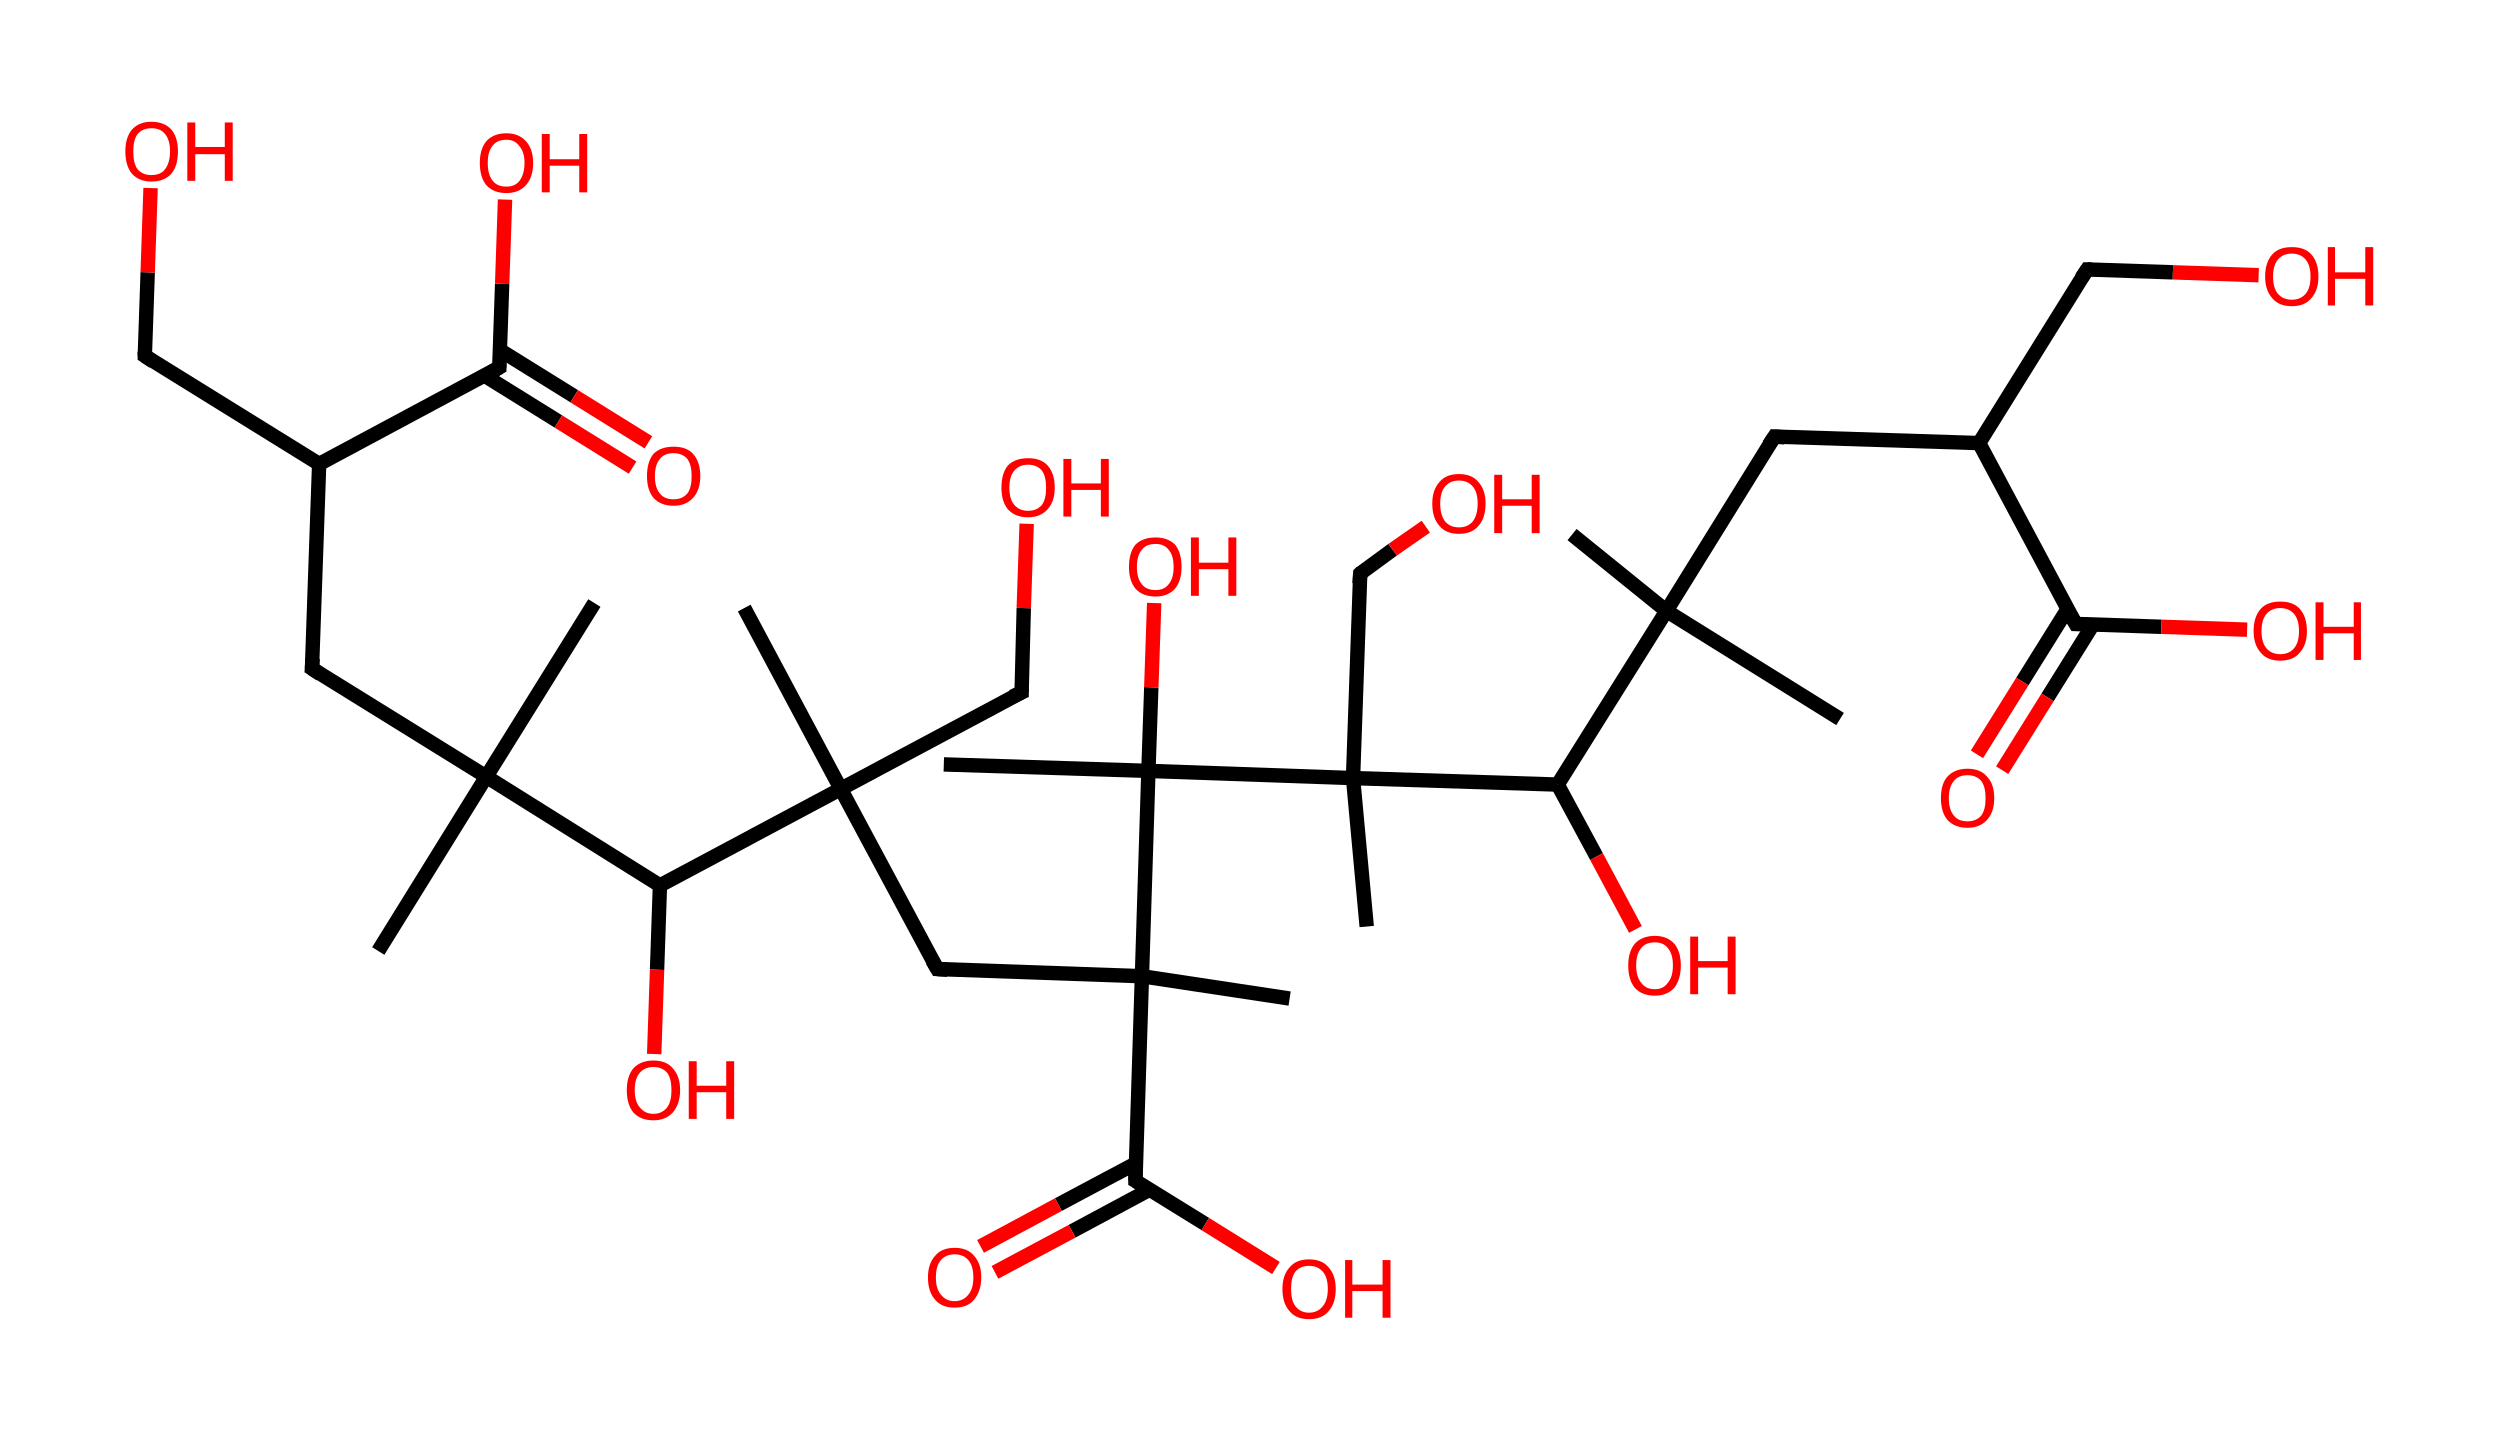 <?xml version='1.0' encoding='ASCII' standalone='yes'?>
<svg xmlns="http://www.w3.org/2000/svg" xmlns:rdkit="http://www.rdkit.org/xml" xmlns:xlink="http://www.w3.org/1999/xlink" version="1.1" baseProfile="full" xml:space="preserve" width="347px" height="200px" viewBox="0 0 347 200">
<!-- END OF HEADER -->
<rect style="opacity:1.0;fill:#FFFFFF;stroke:none" width="347.0" height="200.0" x="0.0" y="0.0"> </rect>
<path class="bond-0 atom-0 atom-1" d="M 52.5,132.0 L 67.5,107.8" style="fill:none;fill-rule:evenodd;stroke:#000000;stroke-width:2.0px;stroke-linecap:butt;stroke-linejoin:miter;stroke-opacity:1"/>
<path class="bond-1 atom-1 atom-2" d="M 67.5,107.8 L 82.5,83.7" style="fill:none;fill-rule:evenodd;stroke:#000000;stroke-width:2.0px;stroke-linecap:butt;stroke-linejoin:miter;stroke-opacity:1"/>
<path class="bond-2 atom-1 atom-3" d="M 67.5,107.8 L 43.3,92.8" style="fill:none;fill-rule:evenodd;stroke:#000000;stroke-width:2.0px;stroke-linecap:butt;stroke-linejoin:miter;stroke-opacity:1"/>
<path class="bond-3 atom-3 atom-4" d="M 43.3,92.8 L 44.3,64.4" style="fill:none;fill-rule:evenodd;stroke:#000000;stroke-width:2.0px;stroke-linecap:butt;stroke-linejoin:miter;stroke-opacity:1"/>
<path class="bond-4 atom-4 atom-5" d="M 44.3,64.4 L 20.1,49.4" style="fill:none;fill-rule:evenodd;stroke:#000000;stroke-width:2.0px;stroke-linecap:butt;stroke-linejoin:miter;stroke-opacity:1"/>
<path class="bond-5 atom-5 atom-6" d="M 20.1,49.4 L 20.5,37.8" style="fill:none;fill-rule:evenodd;stroke:#000000;stroke-width:2.0px;stroke-linecap:butt;stroke-linejoin:miter;stroke-opacity:1"/>
<path class="bond-5 atom-5 atom-6" d="M 20.5,37.8 L 20.9,26.1" style="fill:none;fill-rule:evenodd;stroke:#FF0000;stroke-width:2.0px;stroke-linecap:butt;stroke-linejoin:miter;stroke-opacity:1"/>
<path class="bond-6 atom-4 atom-7" d="M 44.3,64.4 L 69.3,51.0" style="fill:none;fill-rule:evenodd;stroke:#000000;stroke-width:2.0px;stroke-linecap:butt;stroke-linejoin:miter;stroke-opacity:1"/>
<path class="bond-7 atom-7 atom-8" d="M 67.2,52.1 L 77.5,58.5" style="fill:none;fill-rule:evenodd;stroke:#000000;stroke-width:2.0px;stroke-linecap:butt;stroke-linejoin:miter;stroke-opacity:1"/>
<path class="bond-7 atom-7 atom-8" d="M 77.5,58.5 L 87.8,64.9" style="fill:none;fill-rule:evenodd;stroke:#FF0000;stroke-width:2.0px;stroke-linecap:butt;stroke-linejoin:miter;stroke-opacity:1"/>
<path class="bond-7 atom-7 atom-8" d="M 69.4,48.6 L 79.7,55.0" style="fill:none;fill-rule:evenodd;stroke:#000000;stroke-width:2.0px;stroke-linecap:butt;stroke-linejoin:miter;stroke-opacity:1"/>
<path class="bond-7 atom-7 atom-8" d="M 79.7,55.0 L 90.0,61.4" style="fill:none;fill-rule:evenodd;stroke:#FF0000;stroke-width:2.0px;stroke-linecap:butt;stroke-linejoin:miter;stroke-opacity:1"/>
<path class="bond-8 atom-7 atom-9" d="M 69.3,51.0 L 69.7,39.4" style="fill:none;fill-rule:evenodd;stroke:#000000;stroke-width:2.0px;stroke-linecap:butt;stroke-linejoin:miter;stroke-opacity:1"/>
<path class="bond-8 atom-7 atom-9" d="M 69.7,39.4 L 70.1,27.7" style="fill:none;fill-rule:evenodd;stroke:#FF0000;stroke-width:2.0px;stroke-linecap:butt;stroke-linejoin:miter;stroke-opacity:1"/>
<path class="bond-9 atom-1 atom-10" d="M 67.5,107.8 L 91.6,122.9" style="fill:none;fill-rule:evenodd;stroke:#000000;stroke-width:2.0px;stroke-linecap:butt;stroke-linejoin:miter;stroke-opacity:1"/>
<path class="bond-10 atom-10 atom-11" d="M 91.6,122.9 L 91.2,134.6" style="fill:none;fill-rule:evenodd;stroke:#000000;stroke-width:2.0px;stroke-linecap:butt;stroke-linejoin:miter;stroke-opacity:1"/>
<path class="bond-10 atom-10 atom-11" d="M 91.2,134.6 L 90.8,146.3" style="fill:none;fill-rule:evenodd;stroke:#FF0000;stroke-width:2.0px;stroke-linecap:butt;stroke-linejoin:miter;stroke-opacity:1"/>
<path class="bond-11 atom-10 atom-12" d="M 91.6,122.9 L 116.7,109.5" style="fill:none;fill-rule:evenodd;stroke:#000000;stroke-width:2.0px;stroke-linecap:butt;stroke-linejoin:miter;stroke-opacity:1"/>
<path class="bond-12 atom-12 atom-13" d="M 116.7,109.5 L 103.3,84.4" style="fill:none;fill-rule:evenodd;stroke:#000000;stroke-width:2.0px;stroke-linecap:butt;stroke-linejoin:miter;stroke-opacity:1"/>
<path class="bond-13 atom-12 atom-14" d="M 116.7,109.5 L 141.8,96.1" style="fill:none;fill-rule:evenodd;stroke:#000000;stroke-width:2.0px;stroke-linecap:butt;stroke-linejoin:miter;stroke-opacity:1"/>
<path class="bond-14 atom-14 atom-15" d="M 141.8,96.1 L 142.1,84.4" style="fill:none;fill-rule:evenodd;stroke:#000000;stroke-width:2.0px;stroke-linecap:butt;stroke-linejoin:miter;stroke-opacity:1"/>
<path class="bond-14 atom-14 atom-15" d="M 142.1,84.4 L 142.5,72.7" style="fill:none;fill-rule:evenodd;stroke:#FF0000;stroke-width:2.0px;stroke-linecap:butt;stroke-linejoin:miter;stroke-opacity:1"/>
<path class="bond-15 atom-12 atom-16" d="M 116.7,109.5 L 130.1,134.5" style="fill:none;fill-rule:evenodd;stroke:#000000;stroke-width:2.0px;stroke-linecap:butt;stroke-linejoin:miter;stroke-opacity:1"/>
<path class="bond-16 atom-16 atom-17" d="M 130.1,134.5 L 158.5,135.5" style="fill:none;fill-rule:evenodd;stroke:#000000;stroke-width:2.0px;stroke-linecap:butt;stroke-linejoin:miter;stroke-opacity:1"/>
<path class="bond-17 atom-17 atom-18" d="M 158.5,135.5 L 179.0,138.6" style="fill:none;fill-rule:evenodd;stroke:#000000;stroke-width:2.0px;stroke-linecap:butt;stroke-linejoin:miter;stroke-opacity:1"/>
<path class="bond-18 atom-17 atom-19" d="M 158.5,135.5 L 157.6,163.9" style="fill:none;fill-rule:evenodd;stroke:#000000;stroke-width:2.0px;stroke-linecap:butt;stroke-linejoin:miter;stroke-opacity:1"/>
<path class="bond-19 atom-19 atom-20" d="M 157.6,161.5 L 146.9,167.2" style="fill:none;fill-rule:evenodd;stroke:#000000;stroke-width:2.0px;stroke-linecap:butt;stroke-linejoin:miter;stroke-opacity:1"/>
<path class="bond-19 atom-19 atom-20" d="M 146.9,167.2 L 136.1,173.0" style="fill:none;fill-rule:evenodd;stroke:#FF0000;stroke-width:2.0px;stroke-linecap:butt;stroke-linejoin:miter;stroke-opacity:1"/>
<path class="bond-19 atom-19 atom-20" d="M 159.6,165.1 L 148.8,170.9" style="fill:none;fill-rule:evenodd;stroke:#000000;stroke-width:2.0px;stroke-linecap:butt;stroke-linejoin:miter;stroke-opacity:1"/>
<path class="bond-19 atom-19 atom-20" d="M 148.8,170.9 L 138.1,176.6" style="fill:none;fill-rule:evenodd;stroke:#FF0000;stroke-width:2.0px;stroke-linecap:butt;stroke-linejoin:miter;stroke-opacity:1"/>
<path class="bond-20 atom-19 atom-21" d="M 157.6,163.9 L 167.3,169.9" style="fill:none;fill-rule:evenodd;stroke:#000000;stroke-width:2.0px;stroke-linecap:butt;stroke-linejoin:miter;stroke-opacity:1"/>
<path class="bond-20 atom-19 atom-21" d="M 167.3,169.9 L 177.1,176.0" style="fill:none;fill-rule:evenodd;stroke:#FF0000;stroke-width:2.0px;stroke-linecap:butt;stroke-linejoin:miter;stroke-opacity:1"/>
<path class="bond-21 atom-17 atom-22" d="M 158.5,135.5 L 159.4,107.0" style="fill:none;fill-rule:evenodd;stroke:#000000;stroke-width:2.0px;stroke-linecap:butt;stroke-linejoin:miter;stroke-opacity:1"/>
<path class="bond-22 atom-22 atom-23" d="M 159.4,107.0 L 131.0,106.1" style="fill:none;fill-rule:evenodd;stroke:#000000;stroke-width:2.0px;stroke-linecap:butt;stroke-linejoin:miter;stroke-opacity:1"/>
<path class="bond-23 atom-22 atom-24" d="M 159.4,107.0 L 159.8,95.4" style="fill:none;fill-rule:evenodd;stroke:#000000;stroke-width:2.0px;stroke-linecap:butt;stroke-linejoin:miter;stroke-opacity:1"/>
<path class="bond-23 atom-22 atom-24" d="M 159.8,95.4 L 160.2,83.7" style="fill:none;fill-rule:evenodd;stroke:#FF0000;stroke-width:2.0px;stroke-linecap:butt;stroke-linejoin:miter;stroke-opacity:1"/>
<path class="bond-24 atom-22 atom-25" d="M 159.4,107.0 L 187.8,108.0" style="fill:none;fill-rule:evenodd;stroke:#000000;stroke-width:2.0px;stroke-linecap:butt;stroke-linejoin:miter;stroke-opacity:1"/>
<path class="bond-25 atom-25 atom-26" d="M 187.8,108.0 L 189.7,128.6" style="fill:none;fill-rule:evenodd;stroke:#000000;stroke-width:2.0px;stroke-linecap:butt;stroke-linejoin:miter;stroke-opacity:1"/>
<path class="bond-26 atom-25 atom-27" d="M 187.8,108.0 L 188.8,79.6" style="fill:none;fill-rule:evenodd;stroke:#000000;stroke-width:2.0px;stroke-linecap:butt;stroke-linejoin:miter;stroke-opacity:1"/>
<path class="bond-27 atom-27 atom-28" d="M 188.8,79.6 L 193.3,76.3" style="fill:none;fill-rule:evenodd;stroke:#000000;stroke-width:2.0px;stroke-linecap:butt;stroke-linejoin:miter;stroke-opacity:1"/>
<path class="bond-27 atom-27 atom-28" d="M 193.3,76.3 L 197.9,73.1" style="fill:none;fill-rule:evenodd;stroke:#FF0000;stroke-width:2.0px;stroke-linecap:butt;stroke-linejoin:miter;stroke-opacity:1"/>
<path class="bond-28 atom-25 atom-29" d="M 187.8,108.0 L 216.2,108.9" style="fill:none;fill-rule:evenodd;stroke:#000000;stroke-width:2.0px;stroke-linecap:butt;stroke-linejoin:miter;stroke-opacity:1"/>
<path class="bond-29 atom-29 atom-30" d="M 216.2,108.9 L 221.6,118.9" style="fill:none;fill-rule:evenodd;stroke:#000000;stroke-width:2.0px;stroke-linecap:butt;stroke-linejoin:miter;stroke-opacity:1"/>
<path class="bond-29 atom-29 atom-30" d="M 221.6,118.9 L 227.0,129.0" style="fill:none;fill-rule:evenodd;stroke:#FF0000;stroke-width:2.0px;stroke-linecap:butt;stroke-linejoin:miter;stroke-opacity:1"/>
<path class="bond-30 atom-29 atom-31" d="M 216.2,108.9 L 231.3,84.8" style="fill:none;fill-rule:evenodd;stroke:#000000;stroke-width:2.0px;stroke-linecap:butt;stroke-linejoin:miter;stroke-opacity:1"/>
<path class="bond-31 atom-31 atom-32" d="M 231.3,84.8 L 255.4,99.8" style="fill:none;fill-rule:evenodd;stroke:#000000;stroke-width:2.0px;stroke-linecap:butt;stroke-linejoin:miter;stroke-opacity:1"/>
<path class="bond-32 atom-31 atom-33" d="M 231.3,84.8 L 218.2,74.2" style="fill:none;fill-rule:evenodd;stroke:#000000;stroke-width:2.0px;stroke-linecap:butt;stroke-linejoin:miter;stroke-opacity:1"/>
<path class="bond-33 atom-31 atom-34" d="M 231.3,84.8 L 246.3,60.6" style="fill:none;fill-rule:evenodd;stroke:#000000;stroke-width:2.0px;stroke-linecap:butt;stroke-linejoin:miter;stroke-opacity:1"/>
<path class="bond-34 atom-34 atom-35" d="M 246.3,60.6 L 274.7,61.5" style="fill:none;fill-rule:evenodd;stroke:#000000;stroke-width:2.0px;stroke-linecap:butt;stroke-linejoin:miter;stroke-opacity:1"/>
<path class="bond-35 atom-35 atom-36" d="M 274.7,61.5 L 289.7,37.4" style="fill:none;fill-rule:evenodd;stroke:#000000;stroke-width:2.0px;stroke-linecap:butt;stroke-linejoin:miter;stroke-opacity:1"/>
<path class="bond-36 atom-36 atom-37" d="M 289.7,37.4 L 301.6,37.8" style="fill:none;fill-rule:evenodd;stroke:#000000;stroke-width:2.0px;stroke-linecap:butt;stroke-linejoin:miter;stroke-opacity:1"/>
<path class="bond-36 atom-36 atom-37" d="M 301.6,37.8 L 313.5,38.2" style="fill:none;fill-rule:evenodd;stroke:#FF0000;stroke-width:2.0px;stroke-linecap:butt;stroke-linejoin:miter;stroke-opacity:1"/>
<path class="bond-37 atom-35 atom-38" d="M 274.7,61.5 L 288.1,86.6" style="fill:none;fill-rule:evenodd;stroke:#000000;stroke-width:2.0px;stroke-linecap:butt;stroke-linejoin:miter;stroke-opacity:1"/>
<path class="bond-38 atom-38 atom-39" d="M 287.0,84.5 L 280.7,94.6" style="fill:none;fill-rule:evenodd;stroke:#000000;stroke-width:2.0px;stroke-linecap:butt;stroke-linejoin:miter;stroke-opacity:1"/>
<path class="bond-38 atom-38 atom-39" d="M 280.7,94.6 L 274.4,104.7" style="fill:none;fill-rule:evenodd;stroke:#FF0000;stroke-width:2.0px;stroke-linecap:butt;stroke-linejoin:miter;stroke-opacity:1"/>
<path class="bond-38 atom-38 atom-39" d="M 290.5,86.7 L 284.2,96.8" style="fill:none;fill-rule:evenodd;stroke:#000000;stroke-width:2.0px;stroke-linecap:butt;stroke-linejoin:miter;stroke-opacity:1"/>
<path class="bond-38 atom-38 atom-39" d="M 284.2,96.8 L 277.9,106.9" style="fill:none;fill-rule:evenodd;stroke:#FF0000;stroke-width:2.0px;stroke-linecap:butt;stroke-linejoin:miter;stroke-opacity:1"/>
<path class="bond-39 atom-38 atom-40" d="M 288.1,86.6 L 300.0,87.0" style="fill:none;fill-rule:evenodd;stroke:#000000;stroke-width:2.0px;stroke-linecap:butt;stroke-linejoin:miter;stroke-opacity:1"/>
<path class="bond-39 atom-38 atom-40" d="M 300.0,87.0 L 311.9,87.4" style="fill:none;fill-rule:evenodd;stroke:#FF0000;stroke-width:2.0px;stroke-linecap:butt;stroke-linejoin:miter;stroke-opacity:1"/>
<path d="M 44.5,93.6 L 43.3,92.8 L 43.4,91.4" style="fill:none;stroke:#000000;stroke-width:2.0px;stroke-linecap:butt;stroke-linejoin:miter;stroke-opacity:1;"/>
<path d="M 21.3,50.2 L 20.1,49.4 L 20.1,48.8" style="fill:none;stroke:#000000;stroke-width:2.0px;stroke-linecap:butt;stroke-linejoin:miter;stroke-opacity:1;"/>
<path d="M 68.1,51.7 L 69.3,51.0 L 69.3,50.4" style="fill:none;stroke:#000000;stroke-width:2.0px;stroke-linecap:butt;stroke-linejoin:miter;stroke-opacity:1;"/>
<path d="M 140.5,96.7 L 141.8,96.1 L 141.8,95.5" style="fill:none;stroke:#000000;stroke-width:2.0px;stroke-linecap:butt;stroke-linejoin:miter;stroke-opacity:1;"/>
<path d="M 129.4,133.3 L 130.1,134.5 L 131.5,134.6" style="fill:none;stroke:#000000;stroke-width:2.0px;stroke-linecap:butt;stroke-linejoin:miter;stroke-opacity:1;"/>
<path d="M 157.6,162.4 L 157.6,163.9 L 158.1,164.2" style="fill:none;stroke:#000000;stroke-width:2.0px;stroke-linecap:butt;stroke-linejoin:miter;stroke-opacity:1;"/>
<path d="M 188.7,81.0 L 188.8,79.6 L 189.0,79.4" style="fill:none;stroke:#000000;stroke-width:2.0px;stroke-linecap:butt;stroke-linejoin:miter;stroke-opacity:1;"/>
<path d="M 245.5,61.8 L 246.3,60.6 L 247.7,60.7" style="fill:none;stroke:#000000;stroke-width:2.0px;stroke-linecap:butt;stroke-linejoin:miter;stroke-opacity:1;"/>
<path d="M 288.9,38.6 L 289.7,37.4 L 290.3,37.4" style="fill:none;stroke:#000000;stroke-width:2.0px;stroke-linecap:butt;stroke-linejoin:miter;stroke-opacity:1;"/>
<path d="M 287.4,85.4 L 288.1,86.6 L 288.7,86.6" style="fill:none;stroke:#000000;stroke-width:2.0px;stroke-linecap:butt;stroke-linejoin:miter;stroke-opacity:1;"/>
<path class="atom-6" d="M 17.4 21.0 Q 17.4 19.1, 18.3 18.0 Q 19.3 16.9, 21.0 16.9 Q 22.8 16.9, 23.8 18.0 Q 24.7 19.1, 24.7 21.0 Q 24.7 23.0, 23.8 24.1 Q 22.8 25.2, 21.0 25.2 Q 19.3 25.2, 18.3 24.1 Q 17.4 23.0, 17.4 21.0 M 21.0 24.3 Q 22.3 24.3, 22.9 23.5 Q 23.6 22.6, 23.6 21.0 Q 23.6 19.4, 22.9 18.6 Q 22.3 17.8, 21.0 17.8 Q 19.8 17.8, 19.1 18.6 Q 18.5 19.4, 18.5 21.0 Q 18.5 22.7, 19.1 23.5 Q 19.8 24.3, 21.0 24.3 " fill="#FF0000"/>
<path class="atom-6" d="M 26.0 17.0 L 27.1 17.0 L 27.1 20.4 L 31.2 20.4 L 31.2 17.0 L 32.3 17.0 L 32.3 25.1 L 31.2 25.1 L 31.2 21.4 L 27.1 21.4 L 27.1 25.1 L 26.0 25.1 L 26.0 17.0 " fill="#FF0000"/>
<path class="atom-8" d="M 89.8 66.1 Q 89.8 64.1, 90.7 63.0 Q 91.7 62.0, 93.5 62.0 Q 95.3 62.0, 96.2 63.0 Q 97.2 64.1, 97.2 66.1 Q 97.2 68.0, 96.2 69.1 Q 95.2 70.2, 93.5 70.2 Q 91.7 70.2, 90.7 69.1 Q 89.8 68.0, 89.8 66.1 M 93.5 69.3 Q 94.7 69.3, 95.4 68.5 Q 96.0 67.7, 96.0 66.1 Q 96.0 64.5, 95.4 63.7 Q 94.7 62.9, 93.5 62.9 Q 92.2 62.9, 91.6 63.7 Q 90.9 64.5, 90.9 66.1 Q 90.9 67.7, 91.6 68.5 Q 92.2 69.3, 93.5 69.3 " fill="#FF0000"/>
<path class="atom-9" d="M 66.6 22.6 Q 66.6 20.7, 67.5 19.6 Q 68.5 18.5, 70.3 18.5 Q 72.0 18.5, 73.0 19.6 Q 74.0 20.7, 74.0 22.6 Q 74.0 24.6, 73.0 25.7 Q 72.0 26.8, 70.3 26.8 Q 68.5 26.8, 67.5 25.7 Q 66.6 24.6, 66.6 22.6 M 70.3 25.9 Q 71.5 25.9, 72.1 25.1 Q 72.8 24.2, 72.8 22.6 Q 72.8 21.1, 72.1 20.3 Q 71.5 19.4, 70.3 19.4 Q 69.0 19.4, 68.4 20.2 Q 67.7 21.0, 67.7 22.6 Q 67.7 24.3, 68.4 25.1 Q 69.0 25.9, 70.3 25.9 " fill="#FF0000"/>
<path class="atom-9" d="M 75.2 18.6 L 76.3 18.6 L 76.3 22.1 L 80.4 22.1 L 80.4 18.6 L 81.5 18.6 L 81.5 26.7 L 80.4 26.7 L 80.4 23.0 L 76.3 23.0 L 76.3 26.7 L 75.2 26.7 L 75.2 18.6 " fill="#FF0000"/>
<path class="atom-11" d="M 87.0 151.3 Q 87.0 149.4, 87.9 148.3 Q 88.9 147.2, 90.7 147.2 Q 92.5 147.2, 93.4 148.3 Q 94.4 149.4, 94.4 151.3 Q 94.4 153.2, 93.4 154.4 Q 92.4 155.5, 90.7 155.5 Q 88.9 155.5, 87.9 154.4 Q 87.0 153.3, 87.0 151.3 M 90.7 154.6 Q 91.9 154.6, 92.6 153.7 Q 93.2 152.9, 93.2 151.3 Q 93.2 149.7, 92.6 148.9 Q 91.9 148.1, 90.7 148.1 Q 89.5 148.1, 88.8 148.9 Q 88.1 149.7, 88.1 151.3 Q 88.1 152.9, 88.8 153.7 Q 89.5 154.6, 90.7 154.6 " fill="#FF0000"/>
<path class="atom-11" d="M 95.6 147.3 L 96.7 147.3 L 96.7 150.7 L 100.8 150.7 L 100.8 147.3 L 101.9 147.3 L 101.9 155.3 L 100.8 155.3 L 100.8 151.6 L 96.7 151.6 L 96.7 155.3 L 95.6 155.3 L 95.6 147.3 " fill="#FF0000"/>
<path class="atom-15" d="M 139.0 67.7 Q 139.0 65.7, 139.9 64.6 Q 140.9 63.6, 142.7 63.6 Q 144.5 63.6, 145.4 64.6 Q 146.4 65.7, 146.4 67.7 Q 146.4 69.6, 145.4 70.7 Q 144.4 71.8, 142.7 71.8 Q 140.9 71.8, 139.9 70.7 Q 139.0 69.6, 139.0 67.7 M 142.7 70.9 Q 143.9 70.9, 144.6 70.1 Q 145.2 69.3, 145.2 67.7 Q 145.2 66.1, 144.6 65.3 Q 143.9 64.5, 142.7 64.5 Q 141.5 64.5, 140.8 65.3 Q 140.1 66.1, 140.1 67.7 Q 140.1 69.3, 140.8 70.1 Q 141.5 70.9, 142.7 70.9 " fill="#FF0000"/>
<path class="atom-15" d="M 147.6 63.7 L 148.7 63.7 L 148.7 67.1 L 152.8 67.1 L 152.8 63.7 L 153.9 63.7 L 153.9 71.7 L 152.8 71.7 L 152.8 68.0 L 148.7 68.0 L 148.7 71.7 L 147.6 71.7 L 147.6 63.7 " fill="#FF0000"/>
<path class="atom-20" d="M 128.8 177.3 Q 128.8 175.4, 129.8 174.3 Q 130.7 173.2, 132.5 173.2 Q 134.3 173.2, 135.2 174.3 Q 136.2 175.4, 136.2 177.3 Q 136.2 179.2, 135.2 180.4 Q 134.3 181.5, 132.5 181.5 Q 130.7 181.5, 129.8 180.4 Q 128.8 179.3, 128.8 177.3 M 132.5 180.6 Q 133.7 180.6, 134.4 179.7 Q 135.1 178.9, 135.1 177.3 Q 135.1 175.7, 134.4 174.9 Q 133.7 174.1, 132.5 174.1 Q 131.3 174.1, 130.6 174.9 Q 129.9 175.7, 129.9 177.3 Q 129.9 178.9, 130.6 179.7 Q 131.3 180.6, 132.5 180.6 " fill="#FF0000"/>
<path class="atom-21" d="M 178.0 178.9 Q 178.0 177.0, 179.0 175.9 Q 179.9 174.8, 181.7 174.8 Q 183.5 174.8, 184.4 175.9 Q 185.4 177.0, 185.4 178.9 Q 185.4 180.9, 184.4 182.0 Q 183.5 183.1, 181.7 183.1 Q 179.9 183.1, 179.0 182.0 Q 178.0 180.9, 178.0 178.9 M 181.7 182.2 Q 182.9 182.2, 183.6 181.3 Q 184.3 180.5, 184.3 178.9 Q 184.3 177.3, 183.6 176.5 Q 182.9 175.7, 181.7 175.7 Q 180.5 175.7, 179.8 176.5 Q 179.2 177.3, 179.2 178.9 Q 179.2 180.5, 179.8 181.3 Q 180.5 182.2, 181.7 182.2 " fill="#FF0000"/>
<path class="atom-21" d="M 186.7 174.9 L 187.7 174.9 L 187.7 178.3 L 191.9 178.3 L 191.9 174.9 L 193.0 174.9 L 193.0 182.9 L 191.9 182.9 L 191.9 179.2 L 187.7 179.2 L 187.7 182.9 L 186.7 182.9 L 186.7 174.9 " fill="#FF0000"/>
<path class="atom-24" d="M 156.7 78.7 Q 156.7 76.7, 157.6 75.6 Q 158.6 74.6, 160.4 74.6 Q 162.1 74.6, 163.1 75.6 Q 164.0 76.7, 164.0 78.7 Q 164.0 80.6, 163.1 81.7 Q 162.1 82.8, 160.4 82.8 Q 158.6 82.8, 157.6 81.7 Q 156.7 80.6, 156.7 78.7 M 160.4 81.9 Q 161.6 81.9, 162.2 81.1 Q 162.9 80.3, 162.9 78.7 Q 162.9 77.1, 162.2 76.3 Q 161.6 75.5, 160.4 75.5 Q 159.1 75.5, 158.5 76.3 Q 157.8 77.1, 157.8 78.7 Q 157.8 80.3, 158.5 81.1 Q 159.1 81.9, 160.4 81.9 " fill="#FF0000"/>
<path class="atom-24" d="M 165.3 74.6 L 166.4 74.6 L 166.4 78.1 L 170.5 78.1 L 170.5 74.6 L 171.6 74.6 L 171.6 82.7 L 170.5 82.7 L 170.5 79.0 L 166.4 79.0 L 166.4 82.7 L 165.3 82.7 L 165.3 74.6 " fill="#FF0000"/>
<path class="atom-28" d="M 198.8 69.9 Q 198.8 68.0, 199.8 66.9 Q 200.7 65.8, 202.5 65.8 Q 204.3 65.8, 205.2 66.9 Q 206.2 68.0, 206.2 69.9 Q 206.2 71.9, 205.2 73.0 Q 204.3 74.1, 202.5 74.1 Q 200.7 74.1, 199.8 73.0 Q 198.8 71.9, 198.8 69.9 M 202.5 73.2 Q 203.7 73.2, 204.4 72.4 Q 205.1 71.5, 205.1 69.9 Q 205.1 68.3, 204.4 67.5 Q 203.7 66.7, 202.5 66.7 Q 201.3 66.7, 200.6 67.5 Q 199.9 68.3, 199.9 69.9 Q 199.9 71.5, 200.6 72.4 Q 201.3 73.2, 202.5 73.2 " fill="#FF0000"/>
<path class="atom-28" d="M 207.4 65.9 L 208.5 65.9 L 208.5 69.3 L 212.6 69.3 L 212.6 65.9 L 213.7 65.9 L 213.7 74.0 L 212.6 74.0 L 212.6 70.2 L 208.5 70.2 L 208.5 74.0 L 207.4 74.0 L 207.4 65.9 " fill="#FF0000"/>
<path class="atom-30" d="M 226.0 134.0 Q 226.0 132.1, 226.9 131.0 Q 227.9 129.9, 229.7 129.9 Q 231.4 129.9, 232.4 131.0 Q 233.3 132.1, 233.3 134.0 Q 233.3 135.9, 232.4 137.1 Q 231.4 138.2, 229.7 138.2 Q 227.9 138.2, 226.9 137.1 Q 226.0 136.0, 226.0 134.0 M 229.7 137.3 Q 230.9 137.3, 231.5 136.4 Q 232.2 135.6, 232.2 134.0 Q 232.2 132.4, 231.5 131.6 Q 230.9 130.8, 229.7 130.8 Q 228.4 130.8, 227.8 131.6 Q 227.1 132.4, 227.1 134.0 Q 227.1 135.6, 227.8 136.4 Q 228.4 137.3, 229.7 137.3 " fill="#FF0000"/>
<path class="atom-30" d="M 234.6 130.0 L 235.7 130.0 L 235.7 133.4 L 239.8 133.4 L 239.8 130.0 L 240.9 130.0 L 240.9 138.0 L 239.8 138.0 L 239.8 134.3 L 235.7 134.3 L 235.7 138.0 L 234.6 138.0 L 234.6 130.0 " fill="#FF0000"/>
<path class="atom-37" d="M 314.4 38.4 Q 314.4 36.4, 315.4 35.3 Q 316.3 34.3, 318.1 34.3 Q 319.9 34.3, 320.8 35.3 Q 321.8 36.4, 321.8 38.4 Q 321.8 40.3, 320.8 41.4 Q 319.9 42.5, 318.1 42.5 Q 316.3 42.5, 315.4 41.4 Q 314.4 40.3, 314.4 38.4 M 318.1 41.6 Q 319.3 41.6, 320.0 40.8 Q 320.7 40.0, 320.7 38.4 Q 320.7 36.8, 320.0 36.0 Q 319.3 35.2, 318.1 35.2 Q 316.9 35.2, 316.2 36.0 Q 315.5 36.8, 315.5 38.4 Q 315.5 40.0, 316.2 40.8 Q 316.9 41.6, 318.1 41.6 " fill="#FF0000"/>
<path class="atom-37" d="M 323.1 34.3 L 324.1 34.3 L 324.1 37.8 L 328.3 37.8 L 328.3 34.3 L 329.4 34.3 L 329.4 42.4 L 328.3 42.4 L 328.3 38.7 L 324.1 38.7 L 324.1 42.4 L 323.1 42.4 L 323.1 34.3 " fill="#FF0000"/>
<path class="atom-39" d="M 269.4 110.8 Q 269.4 108.8, 270.3 107.8 Q 271.3 106.7, 273.1 106.7 Q 274.9 106.7, 275.8 107.8 Q 276.8 108.8, 276.8 110.8 Q 276.8 112.7, 275.8 113.8 Q 274.8 114.9, 273.1 114.9 Q 271.3 114.9, 270.3 113.8 Q 269.4 112.7, 269.4 110.8 M 273.1 114.0 Q 274.3 114.0, 275.0 113.2 Q 275.6 112.4, 275.6 110.8 Q 275.6 109.2, 275.0 108.4 Q 274.3 107.6, 273.1 107.6 Q 271.8 107.6, 271.2 108.4 Q 270.5 109.2, 270.5 110.8 Q 270.5 112.4, 271.2 113.2 Q 271.8 114.0, 273.1 114.0 " fill="#FF0000"/>
<path class="atom-40" d="M 312.8 87.6 Q 312.8 85.6, 313.8 84.5 Q 314.7 83.5, 316.5 83.5 Q 318.3 83.5, 319.2 84.5 Q 320.2 85.6, 320.2 87.6 Q 320.2 89.5, 319.2 90.6 Q 318.3 91.7, 316.5 91.7 Q 314.7 91.7, 313.8 90.6 Q 312.8 89.5, 312.8 87.6 M 316.5 90.8 Q 317.7 90.8, 318.4 90.0 Q 319.1 89.2, 319.1 87.6 Q 319.1 86.0, 318.4 85.2 Q 317.7 84.4, 316.5 84.4 Q 315.3 84.4, 314.6 85.2 Q 313.9 86.0, 313.9 87.6 Q 313.9 89.2, 314.6 90.0 Q 315.3 90.8, 316.5 90.8 " fill="#FF0000"/>
<path class="atom-40" d="M 321.4 83.6 L 322.5 83.6 L 322.5 87.0 L 326.7 87.0 L 326.7 83.6 L 327.7 83.6 L 327.7 91.6 L 326.7 91.6 L 326.7 87.9 L 322.5 87.9 L 322.5 91.6 L 321.4 91.6 L 321.4 83.6 " fill="#FF0000"/>
</svg>
